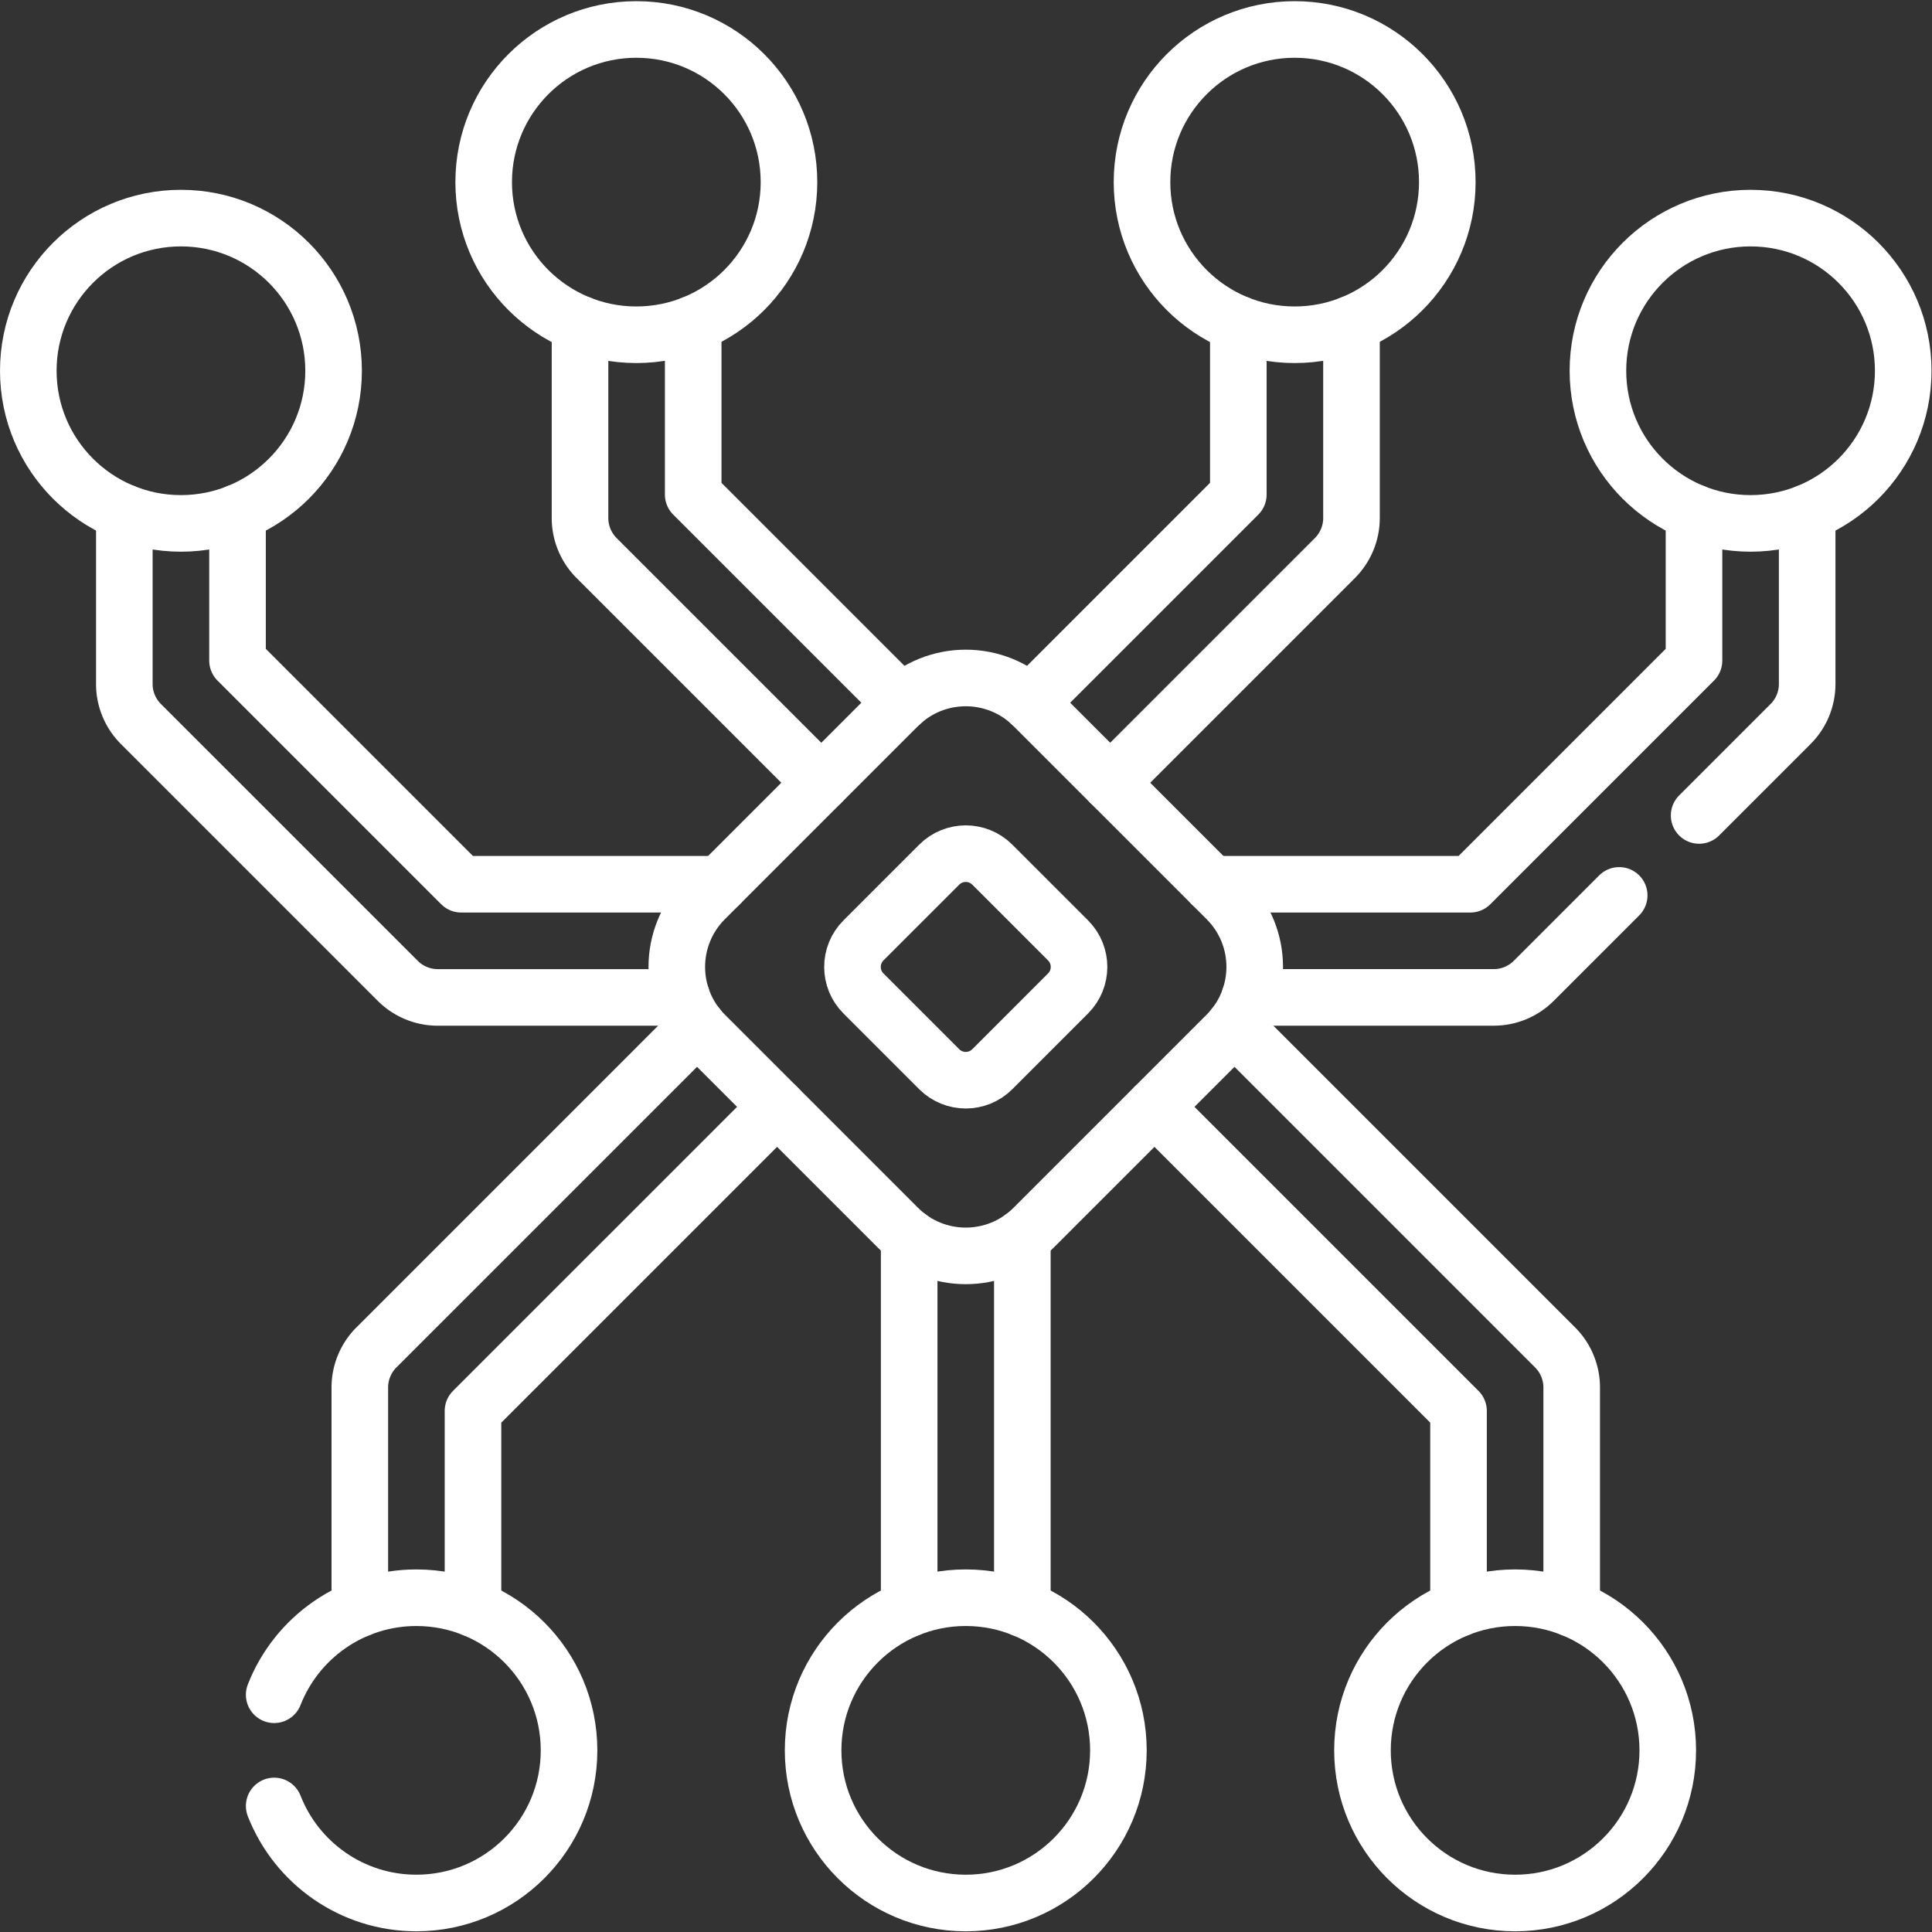   <svg
      xmlns="http://www.w3.org/2000/svg"
      version="1.1"
      xmlns:xlink="http://www.w3.org/1999/xlink"
      xmlns:svgjs="http://svgjs.com/svgjs"
      width="512"
      height="512"
      x="0"
      y="0"
      viewBox="0 0 682.667 682.667"
      style="enable-background: new 0 0 512 512"
      xml:space="preserve"
    >
      <rect x="0" y="0" width="682.667" height="682.667" fill="#333333" stroke="none"/>
      <g>
        <defs>
          <clipPath id="a" clipPathUnits="userSpaceOnUse">
            <path d="M0 512h512V0H0Z" fill="#FFF"></path>
          </clipPath>
        </defs>
        <g
          clip-path="url(#a)"
          transform="matrix(1.333 0 0 -1.333 0 682.667)"
        >
          <path
            d="m0 0-59.57 59.57a15.027 15.027 0 0 0-4.39 10.61v51.42"
            style="
              stroke-width: 15;
              stroke-linecap: round;
              stroke-linejoin: round;
              stroke-miterlimit: 10;
              stroke-dasharray: none;
              stroke-opacity: 1;
            "
            transform="translate(217.71 304.637)"
            fill="none"
            stroke="#FFF"
            stroke-width="15"
            stroke-linecap="round"
            stroke-linejoin="round"
            stroke-miterlimit="10"
            stroke-dasharray="none"
            stroke-opacity=""
          ></path>
          <path
            d="m0 0-55.2 55.2v45.27"
            style="
              stroke-width: 15;
              stroke-linecap: round;
              stroke-linejoin: round;
              stroke-miterlimit: 10;
              stroke-dasharray: none;
              stroke-opacity: 1;
            "
            transform="translate(238.95 325.827)"
            fill="none"
            stroke="#FFF"
            stroke-width="15"
            stroke-linecap="round"
            stroke-linejoin="round"
            stroke-miterlimit="10"
            stroke-dasharray="none"
            stroke-opacity=""
          ></path>
          <path
            d="M0 0v-45.21l-55.2-55.2"
            style="
              stroke-width: 15;
              stroke-linecap: round;
              stroke-linejoin: round;
              stroke-miterlimit: 10;
              stroke-dasharray: none;
              stroke-opacity: 1;
            "
            transform="translate(328.25 426.237)"
            fill="none"
            stroke="#FFF"
            stroke-width="15"
            stroke-linecap="round"
            stroke-linejoin="round"
            stroke-miterlimit="10"
            stroke-dasharray="none"
            stroke-opacity=""
          ></path>
          <path
            d="M0 0v-51.47c0-3.98-1.58-7.79-4.39-10.61l-59.57-59.57"
            style="
              stroke-width: 15;
              stroke-linecap: round;
              stroke-linejoin: round;
              stroke-miterlimit: 10;
              stroke-dasharray: none;
              stroke-opacity: 1;
            "
            transform="translate(358.25 426.287)"
            fill="none"
            stroke="#FFF"
            stroke-width="15"
            stroke-linecap="round"
            stroke-linejoin="round"
            stroke-miterlimit="10"
            stroke-dasharray="none"
            stroke-opacity=""
          ></path>
          <path
            d="m0 0-80.601-80.6v-52.39"
            style="
              stroke-width: 15;
              stroke-linecap: round;
              stroke-linejoin: round;
              stroke-miterlimit: 10;
              stroke-dasharray: none;
              stroke-opacity: 1;
            "
            transform="translate(205.98 218.727)"
            fill="none"
            stroke="#FFF"
            stroke-width="15"
            stroke-linecap="round"
            stroke-linejoin="round"
            stroke-miterlimit="10"
            stroke-dasharray="none"
            stroke-opacity=""
          ></path>
          <path
            d="m0 0-85.12-85.12a15.01 15.01 0 0 1-4.39-10.61v-58.6"
            style="
              stroke-width: 15;
              stroke-linecap: round;
              stroke-linejoin: round;
              stroke-miterlimit: 10;
              stroke-dasharray: none;
              stroke-opacity: 1;
            "
            transform="translate(184.89 240.067)"
            fill="none"
            stroke="#FFF"
            stroke-width="15"
            stroke-linecap="round"
            stroke-linejoin="round"
            stroke-miterlimit="10"
            stroke-dasharray="none"
            stroke-opacity=""
          ></path>
          <path
            d="m0 0 80.601-80.6v-52.39"
            style="
              stroke-width: 15;
              stroke-linecap: round;
              stroke-linejoin: round;
              stroke-miterlimit: 10;
              stroke-dasharray: none;
              stroke-opacity: 1;
            "
            transform="translate(306.02 218.727)"
            fill="none"
            stroke="#FFF"
            stroke-width="15"
            stroke-linecap="round"
            stroke-linejoin="round"
            stroke-miterlimit="10"
            stroke-dasharray="none"
            stroke-opacity=""
          ></path>
          <path
            d="m0 0 85.12-85.12a15.01 15.01 0 0 0 4.39-10.61v-58.6"
            style="
              stroke-width: 15;
              stroke-linecap: round;
              stroke-linejoin: round;
              stroke-miterlimit: 10;
              stroke-dasharray: none;
              stroke-opacity: 1;
            "
            transform="translate(327.11 240.067)"
            fill="none"
            stroke="#FFF"
            stroke-width="15"
            stroke-linecap="round"
            stroke-linejoin="round"
            stroke-miterlimit="10"
            stroke-dasharray="none"
            stroke-opacity=""
          ></path>
          <path
            d="M0 0v98.38"
            style="
              stroke-width: 15;
              stroke-linecap: round;
              stroke-linejoin: round;
              stroke-miterlimit: 10;
              stroke-dasharray: none;
              stroke-opacity: 1;
            "
            transform="translate(271 85.737)"
            fill="none"
            stroke="#FFF"
            stroke-width="15"
            stroke-linecap="round"
            stroke-linejoin="round"
            stroke-miterlimit="10"
            stroke-dasharray="none"
            stroke-opacity=""
          ></path>
          <path
            d="M0 0v98.38"
            style="
              stroke-width: 15;
              stroke-linecap: round;
              stroke-linejoin: round;
              stroke-miterlimit: 10;
              stroke-dasharray: none;
              stroke-opacity: 1;
            "
            transform="translate(241 85.737)"
            fill="none"
            stroke="#FFF"
            stroke-width="15"
            stroke-linecap="round"
            stroke-linejoin="round"
            stroke-miterlimit="10"
            stroke-dasharray="none"
            stroke-opacity=""
          ></path>
          <path
            d="M0 0h-64.69c-3.981 0-7.79 1.58-10.6 4.39l-68.08 68.08a14.972 14.972 0 0 0-4.401 10.6v45.46"
            style="
              stroke-width: 15;
              stroke-linecap: round;
              stroke-linejoin: round;
              stroke-miterlimit: 10;
              stroke-dasharray: none;
              stroke-opacity: 1;
            "
            transform="translate(180.73 247.737)"
            fill="none"
            stroke="#FFF"
            stroke-width="15"
            stroke-linecap="round"
            stroke-linejoin="round"
            stroke-miterlimit="10"
            stroke-dasharray="none"
            stroke-opacity=""
          ></path>
          <path
            d="M0 0h-68.56l-59.29 59.29v39.24"
            style="
              stroke-width: 15;
              stroke-linecap: round;
              stroke-linejoin: round;
              stroke-miterlimit: 10;
              stroke-dasharray: none;
              stroke-opacity: 1;
            "
            transform="translate(190.81 277.737)"
            fill="none"
            stroke="#FFF"
            stroke-width="15"
            stroke-linecap="round"
            stroke-linejoin="round"
            stroke-miterlimit="10"
            stroke-dasharray="none"
            stroke-opacity=""
          ></path>
          <path
            d="M0 0v-39.24l-59.29-59.29h-68.56"
            style="
              stroke-width: 15;
              stroke-linecap: round;
              stroke-linejoin: round;
              stroke-miterlimit: 10;
              stroke-dasharray: none;
              stroke-opacity: 1;
            "
            transform="translate(449.04 376.267)"
            fill="none"
            stroke="#FFF"
            stroke-width="15"
            stroke-linecap="round"
            stroke-linejoin="round"
            stroke-miterlimit="10"
            stroke-dasharray="none"
            stroke-opacity=""
          ></path>
          <path
            d="M0 0h64.69c3.981 0 7.79 1.58 10.6 4.39l22.65 22.65"
            style="
              stroke-width: 15;
              stroke-linecap: round;
              stroke-linejoin: round;
              stroke-miterlimit: 10;
              stroke-dasharray: none;
              stroke-opacity: 1;
            "
            transform="translate(331.27 247.74)"
            fill="none"
            stroke="#FFF"
            stroke-width="15"
            stroke-linecap="round"
            stroke-linejoin="round"
            stroke-miterlimit="10"
            stroke-dasharray="none"
            stroke-opacity=""
          ></path>
          <path
            d="M0 0v-45.46c0-3.97-1.58-7.79-4.4-10.6L-28.64-80.3"
            style="
              stroke-width: 15;
              stroke-linecap: round;
              stroke-linejoin: round;
              stroke-miterlimit: 10;
              stroke-dasharray: none;
              stroke-opacity: 1;
            "
            transform="translate(479.04 376.27)"
            fill="none"
            stroke="#FFF"
            stroke-width="15"
            stroke-linecap="round"
            stroke-linejoin="round"
            stroke-miterlimit="10"
            stroke-dasharray="none"
            stroke-opacity=""
          ></path>
          <path
            d="M0 0c0 22.347-18.116 40.463-40.463 40.463-22.348 0-40.464-18.116-40.464-40.463s18.116-40.463 40.464-40.463C-18.116-40.463 0-22.347 0 0Z"
            style="
              stroke-width: 15;
              stroke-linecap: round;
              stroke-linejoin: round;
              stroke-miterlimit: 10;
              stroke-dasharray: none;
              stroke-opacity: 1;
            "
            transform="translate(88.427 413.85)"
            fill="none"
            stroke="#FFF"
            stroke-width="15"
            stroke-linecap="round"
            stroke-linejoin="round"
            stroke-miterlimit="10"
            stroke-dasharray="none"
            stroke-opacity=""
          ></path>
          <path
            d="M0 0c0 22.347-18.116 40.463-40.464 40.463S-80.928 22.347-80.928 0s18.116-40.463 40.464-40.463S0-22.347 0 0Z"
            style="
              stroke-width: 15;
              stroke-linecap: round;
              stroke-linejoin: round;
              stroke-miterlimit: 10;
              stroke-dasharray: none;
              stroke-opacity: 1;
            "
            transform="translate(209.14 463.854)"
            fill="none"
            stroke="#FFF"
            stroke-width="15"
            stroke-linecap="round"
            stroke-linejoin="round"
            stroke-miterlimit="10"
            stroke-dasharray="none"
            stroke-opacity=""
          ></path>
          <path
            d="M0 0c5.891-15.06 20.551-25.72 37.7-25.72 22.34 0 40.46 18.11 40.46 40.46S60.04 55.2 37.7 55.2C20.551 55.2 5.891 44.54 0 29.48"
            style="
              stroke-width: 15;
              stroke-linecap: round;
              stroke-linejoin: round;
              stroke-miterlimit: 10;
              stroke-dasharray: none;
              stroke-opacity: 1;
            "
            transform="translate(72.68 33.41)"
            fill="none"
            stroke="#FFF"
            stroke-width="15"
            stroke-linecap="round"
            stroke-linejoin="round"
            stroke-miterlimit="10"
            stroke-dasharray="none"
            stroke-opacity=""
          ></path>
          <path
            d="M0 0c0 22.347-18.116 40.463-40.464 40.463-22.347 0-40.463-18.116-40.463-40.463s18.116-40.463 40.463-40.463C-18.116-40.463 0-22.347 0 0Z"
            style="
              stroke-width: 15;
              stroke-linecap: round;
              stroke-linejoin: round;
              stroke-miterlimit: 10;
              stroke-dasharray: none;
              stroke-opacity: 1;
            "
            transform="translate(442.087 48.15)"
            fill="none"
            stroke="#FFF"
            stroke-width="15"
            stroke-linecap="round"
            stroke-linejoin="round"
            stroke-miterlimit="10"
            stroke-dasharray="none"
            stroke-opacity=""
          ></path>
          <path
            d="M0 0c0 22.347-18.116 40.463-40.464 40.463S-80.928 22.347-80.928 0s18.116-40.463 40.464-40.463S0-22.347 0 0Z"
            style="
              stroke-width: 15;
              stroke-linecap: round;
              stroke-linejoin: round;
              stroke-miterlimit: 10;
              stroke-dasharray: none;
              stroke-opacity: 1;
            "
            transform="translate(296.464 48.15)"
            fill="none"
            stroke="#FFF"
            stroke-width="15"
            stroke-linecap="round"
            stroke-linejoin="round"
            stroke-miterlimit="10"
            stroke-dasharray="none"
            stroke-opacity=""
          ></path>
          <path
            d="M0 0c0 22.347-18.115 40.463-40.463 40.463-22.348 0-40.464-18.116-40.464-40.463s18.116-40.463 40.464-40.463S0-22.347 0 0Z"
            style="
              stroke-width: 15;
              stroke-linecap: round;
              stroke-linejoin: round;
              stroke-miterlimit: 10;
              stroke-dasharray: none;
              stroke-opacity: 1;
            "
            transform="translate(383.647 463.854)"
            fill="none"
            stroke="#FFF"
            stroke-width="15"
            stroke-linecap="round"
            stroke-linejoin="round"
            stroke-miterlimit="10"
            stroke-dasharray="none"
            stroke-opacity=""
          ></path>
          <path
            d="M0 0c0 22.347-18.116 40.463-40.464 40.463-22.347 0-40.463-18.116-40.463-40.463s18.116-40.463 40.463-40.463C-18.116-40.463 0-22.347 0 0Z"
            style="
              stroke-width: 15;
              stroke-linecap: round;
              stroke-linejoin: round;
              stroke-miterlimit: 10;
              stroke-dasharray: none;
              stroke-opacity: 1;
            "
            transform="translate(504.5 413.85)"
            fill="none"
            stroke="#FFF"
            stroke-width="15"
            stroke-linecap="round"
            stroke-linejoin="round"
            stroke-miterlimit="10"
            stroke-dasharray="none"
            stroke-opacity=""
          ></path>
          <path
            d="m0 0-51.218-51.218c-9.911-9.91-25.979-9.91-35.89 0L-138.326 0c-9.911 9.911-9.911 25.98 0 35.891l51.218 51.217c9.911 9.911 25.979 9.911 35.89 0L0 35.891C9.911 25.98 9.911 9.911 0 0Z"
            style="
              stroke-width: 15;
              stroke-linecap: round;
              stroke-linejoin: round;
              stroke-miterlimit: 10;
              stroke-dasharray: none;
              stroke-opacity: 1;
            "
            transform="translate(325.163 237.872)"
            fill="none"
            stroke="#FFF"
            stroke-width="15"
            stroke-linecap="round"
            stroke-linejoin="round"
            stroke-miterlimit="10"
            stroke-dasharray="none"
            stroke-opacity=""
          ></path>
          <path
            d="m0 0-20.077-20.078c-3.886-3.885-10.185-3.885-14.07 0L-54.225 0c-3.885 3.885-3.885 10.184 0 14.07l20.078 20.077c3.885 3.885 10.184 3.885 14.07 0L0 14.07C3.886 10.184 3.886 3.885 0 0Z"
            style="
              stroke-width: 15;
              stroke-linecap: round;
              stroke-linejoin: round;
              stroke-miterlimit: 10;
              stroke-dasharray: none;
              stroke-opacity: 1;
            "
            transform="translate(283.112 248.783)"
            fill="none"
            stroke="#FFF"
            stroke-width="15"
            stroke-linecap="round"
            stroke-linejoin="round"
            stroke-miterlimit="10"
            stroke-dasharray="none"
            stroke-opacity=""
          ></path>
        </g>
      </g>
    </svg>
